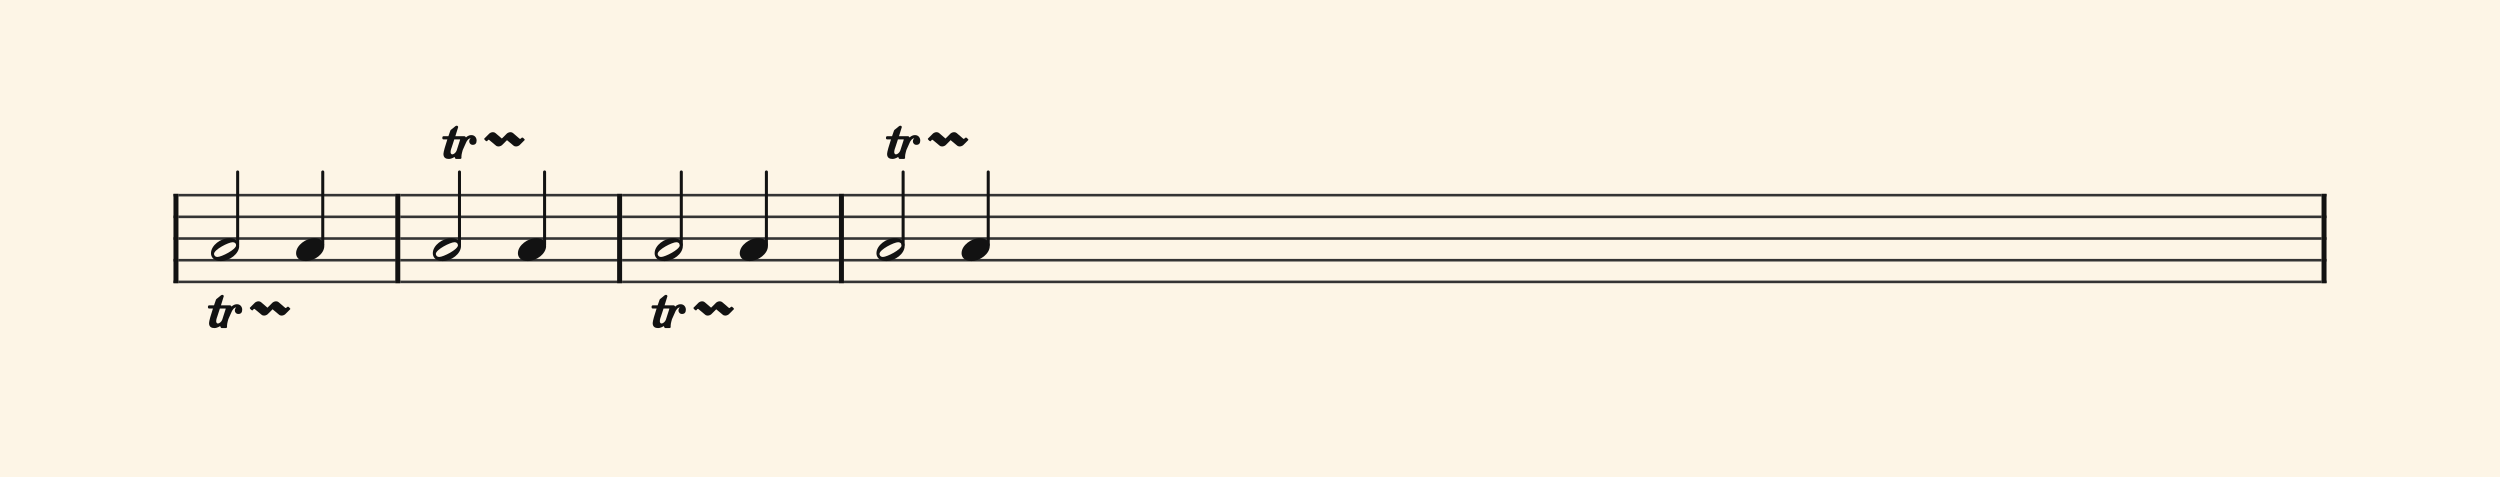 <svg xmlns="http://www.w3.org/2000/svg" version="1.1" xmlns:xlink="http://www.w3.org/1999/xlink" width="980" height="187" viewBox="0 0 980 187" shape-rendering="geometricPrecision" data-left="0" data-right="980.0000000000001" data-top="0" data-bottom="187"><g data-name="page" data-interval-between-stave-lines="8.5" data-font-color="#121212" data-left="0" data-right="980.0000000000001" data-top="0" data-bottom="187"><rect width="980" height="187" stroke="transparent" stroke-width="0.425" stroke-linejoin="" stroke-linecap="" fill="#FDF5E6" vector-effect="none" data-name="page-background" data-left="0" data-right="980" data-top="0" data-bottom="187"></rect><g data-name="pageWithoutBorder" data-left="0" data-right="980.0000000000001" data-top="45.050000000000004" data-bottom="132.855"><g data-name="measures" data-left="68" data-right="912.0000000000001" data-top="45.050000000000004" data-bottom="132.855" transform="translate(68, 0)"><g data-name="measure" ref-ids="measure-1,measure-1-1,line-1,every-measure-including-index-0,first-measure-including-index-0" pointer-events="painted" data-left="68" data-right="156.91" data-top="67.405" data-bottom="132.855"><g data-name="startBarLine" ref-ids="opening-barline-1" pointer-events="painted" data-left="68" data-right="69.955" data-top="75.99" data-bottom="111.00999999999999"><g data-name="stavesPiece" data-left="68" data-right="69.955" data-top="75.99" data-bottom="111.00999999999999"><g data-name="stavePiece" data-left="68" data-right="69.955" data-top="75.99" data-bottom="111.00999999999999"><path d="M 0 -0.51 L 1.955 -0.51 L 1.955 0.51 L 0 0.51 L 0 -0.51 M 0 7.99 L 1.955 7.99 L 1.955 9.01 L 0 9.01 L 0 7.99 M 0 16.49 L 1.955 16.49 L 1.955 17.51 L 0 17.51 L 0 16.49 M 0 24.99 L 1.955 24.99 L 1.955 26.01 L 0 26.01 L 0 24.99 M 0 33.49 L 1.955 33.49 L 1.955 34.51 L 0 34.51 L 0 33.49" fill="#343434" fill-rule="evenodd" vector-effect="none" data-left="68" data-right="69.955" data-top="75.99" data-bottom="111.00999999999999" transform="translate(0, 76.5)"></path></g></g><polyline points="0 75.99 1.955 75.99 1.955 111.01 0 111.01" fill="#121212" fill-rule="evenodd" vector-effect="none" data-left="68" data-right="69.955" data-top="75.99" data-bottom="111.00999999999999"></polyline></g><g data-name="voicesWithStaveLines" data-left="69.955" data-right="154.95499999999998" data-top="67.405" data-bottom="111.00999999999999"><g data-name="stavesPiece" data-left="69.955" data-right="154.95499999999998" data-top="75.99" data-bottom="111.00999999999999"><g data-name="stavePiece" ref-ids="stave-lines-1-1,stave-1,stave-1-1,stave-1-1-1,stave-in-all-measures-on-line-1-1,all-staves-in-measure-1" pointer-events="painted" data-left="68" data-right="156.91" data-top="75.99" data-bottom="111.00999999999999"><path d="M 0 -0.51 L 85 -0.51 L 85 0.51 L 0 0.51 L 0 -0.51 M 0 7.99 L 85 7.99 L 85 9.01 L 0 9.01 L 0 7.99 M 0 16.49 L 85 16.49 L 85 17.51 L 0 17.51 L 0 16.49 M 0 24.99 L 85 24.99 L 85 26.01 L 0 26.01 L 0 24.99 M 0 33.49 L 85 33.49 L 85 34.51 L 0 34.51 L 0 33.49" fill="#343434" fill-rule="evenodd" vector-effect="none" data-left="69.955" data-right="154.95499999999998" data-top="75.99" data-bottom="111.00999999999999" transform="translate(1.955, 76.5)"></path></g></g><g data-name="voices" data-left="69.955" data-right="154.95499999999998" data-top="67.405" data-bottom="102.34"><g data-name="voicesBody" data-left="69.955" data-right="154.95499999999998" data-top="67.405" data-bottom="132.855"><g data-name="crossStaveUnit" data-left="82.705" data-right="93.755" data-top="67.405" data-bottom="102.34"><g data-name="crossVoiceUnitOnOneStave" data-left="82.705" data-right="93.755" data-top="67.405" data-bottom="102.34"><g data-name="singleUnit" ref-ids="all-units,all-units-on-line-1,unit-1-1-1-1,voice-1,voice-1-1,voice-1-1-1,voice-1-1-1-1,voice-in-measure-on-all-staves-1-1-1,voice-in-all-measures-and-on-all-staves-on-line-1-1" pointer-events="painted" data-left="82.705" data-right="93.755" data-top="67.405" data-bottom="132.855"><g data-name="singleUnitBodyParts" ref-ids="unit-1-1-1-1" pointer-events="painted" data-left="82.705" data-right="93.755" data-top="93.33" data-bottom="102.34"><g data-name="singleUnitBody" data-left="82.705" data-right="93.755" data-top="93.33" data-bottom="102.34"><g data-name="noteBody" ref-ids="note-1-1-1-1-1,note-with-index-1-1-1-1-1" pointer-events="painted" data-left="82.705" data-right="93.755" data-top="93.33" data-bottom="102.34"><path d="M 7.225 4.505 C 3.91 4.505 0 7.31 0 10.455 C 0 11.9 1.02 13.515 3.825 13.515 C 7.31 13.515 11.05 10.625 11.05 7.65 C 11.05 5.61 9.35 4.505 7.225 4.505 Z M 2.55 11.9 C 1.445 11.9 1.19 11.05 1.19 10.71 C 1.19 9.01 6.885 6.12 8.5 6.12 C 9.35 6.12 9.86 6.63 9.86 7.31 C 9.86 9.01 4.08 11.9 2.55 11.9 Z" fill="#121212" fill-rule="evenodd" vector-effect="none" data-left="82.705" data-right="93.755" data-top="93.33" data-bottom="102.34" transform="translate(14.705, 88.825)"></path></g></g></g><line data-name="stem" x1="25.16" y1="67.405" x2="25.16" y2="95.965" stroke="#121212" stroke-width="1.19" stroke-linejoin="round" stroke-linecap="round" stroke-dasharray="" vector-effect="none" ref-ids="stem-1-1-1-1" pointer-events="painted" data-left="93.16" data-right="93.16" data-top="67.405" data-bottom="95.965"></line></g></g></g><g data-name="crossStaveUnit" data-left="116.065" data-right="127.115" data-top="67.405" data-bottom="102.34"><g data-name="crossVoiceUnitOnOneStave" data-left="116.065" data-right="127.115" data-top="67.405" data-bottom="102.34"><g data-name="singleUnit" ref-ids="all-units,all-units-on-line-1,unit-1-1-1-2,voice-1,voice-1-1,voice-1-1-1,voice-1-1-1-1,voice-in-measure-on-all-staves-1-1-1,voice-in-all-measures-and-on-all-staves-on-line-1-1" pointer-events="painted" data-left="116.065" data-right="127.115" data-top="67.405" data-bottom="102.34"><g data-name="singleUnitBodyParts" ref-ids="unit-1-1-1-2" pointer-events="painted" data-left="116.065" data-right="127.115" data-top="93.33" data-bottom="102.34"><g data-name="singleUnitBody" data-left="116.065" data-right="127.115" data-top="93.33" data-bottom="102.34"><g data-name="noteBody" ref-ids="note-1-1-1-2-1,note-with-index-1-1-1-2-1" pointer-events="painted" data-left="116.065" data-right="127.115" data-top="93.33" data-bottom="102.34"><path d="M 0 10.455 C 0 11.9 1.02 13.515 3.825 13.515 C 7.31 13.515 11.05 10.625 11.05 7.65 C 11.05 5.61 9.35 4.505 7.225 4.505 C 3.91 4.505 0 7.31 0 10.455 Z" fill="#121212" fill-rule="evenodd" vector-effect="none" data-left="116.065" data-right="127.115" data-top="93.33" data-bottom="102.34" transform="translate(48.065, 88.825)"></path></g></g></g><line data-name="stem" x1="58.52" y1="67.405" x2="58.52" y2="95.965" stroke="#121212" stroke-width="1.19" stroke-linejoin="round" stroke-linecap="round" stroke-dasharray="" vector-effect="none" ref-ids="stem-1-1-1-2" pointer-events="painted" data-left="126.52" data-right="126.52" data-top="67.405" data-bottom="95.965"></line></g></g></g></g></g></g><g data-name="barLine" ref-ids="closing-barline-1" pointer-events="painted" data-left="154.95499999999998" data-right="156.91" data-top="75.99" data-bottom="111.00999999999999"><g data-name="stavesPiece" data-left="154.95499999999998" data-right="156.91" data-top="75.99" data-bottom="111.00999999999999"><g data-name="stavePiece" data-left="154.95499999999998" data-right="156.91" data-top="75.99" data-bottom="111.00999999999999"><path d="M 0 -0.51 L 1.955 -0.51 L 1.955 0.51 L 0 0.51 L 0 -0.51 M 0 7.99 L 1.955 7.99 L 1.955 9.01 L 0 9.01 L 0 7.99 M 0 16.49 L 1.955 16.49 L 1.955 17.51 L 0 17.51 L 0 16.49 M 0 24.99 L 1.955 24.99 L 1.955 26.01 L 0 26.01 L 0 24.99 M 0 33.49 L 1.955 33.49 L 1.955 34.51 L 0 34.51 L 0 33.49" fill="#343434" fill-rule="evenodd" vector-effect="none" data-left="154.95499999999998" data-right="156.91" data-top="75.99" data-bottom="111.00999999999999" transform="translate(86.955, 76.5)"></path></g></g><polyline points="88.91 75.99 86.955 75.99 86.955 111.01 88.91 111.01" fill="#121212" fill-rule="evenodd" vector-effect="none" data-left="154.95499999999998" data-right="156.91" data-top="75.99" data-bottom="111.00999999999999"></polyline></g></g><g data-name="measure" ref-ids="measure-2,measure-1-2,line-1,every-measure,every-measure-including-index-0" pointer-events="painted" data-left="156.91" data-right="243.865" data-top="45.050000000000004" data-bottom="111.00999999999999"><g data-name="voicesWithStaveLines" data-left="156.91" data-right="241.91" data-top="67.405" data-bottom="111.00999999999999"><g data-name="stavesPiece" data-left="156.91" data-right="241.91" data-top="75.99" data-bottom="111.00999999999999"><g data-name="stavePiece" ref-ids="stave-lines-2-1,stave-1,stave-2-1,stave-1-2-1,stave-in-all-measures-on-line-1-1,all-staves-in-measure-2" pointer-events="painted" data-left="156.91" data-right="243.865" data-top="75.99" data-bottom="111.00999999999999"><path d="M 0 -0.51 L 85 -0.51 L 85 0.51 L 0 0.51 L 0 -0.51 M 0 7.99 L 85 7.99 L 85 9.01 L 0 9.01 L 0 7.99 M 0 16.49 L 85 16.49 L 85 17.51 L 0 17.51 L 0 16.49 M 0 24.99 L 85 24.99 L 85 26.01 L 0 26.01 L 0 24.99 M 0 33.49 L 85 33.49 L 85 34.51 L 0 34.51 L 0 33.49" fill="#343434" fill-rule="evenodd" vector-effect="none" data-left="156.91" data-right="241.91" data-top="75.99" data-bottom="111.00999999999999" transform="translate(88.91, 76.5)"></path></g></g><g data-name="voices" data-left="156.91" data-right="241.91" data-top="67.405" data-bottom="102.34"><g data-name="voicesBody" data-left="156.91" data-right="241.91" data-top="45.050000000000004" data-bottom="102.34"><g data-name="crossStaveUnit" data-left="169.66" data-right="180.70999999999998" data-top="67.405" data-bottom="102.34"><g data-name="crossVoiceUnitOnOneStave" data-left="169.66" data-right="180.70999999999998" data-top="67.405" data-bottom="102.34"><g data-name="singleUnit" ref-ids="all-units,all-units-on-line-1,unit-2-1-1-1,voice-1,voice-1-1,voice-2-1-1,voice-1-2-1-1,voice-in-measure-on-all-staves-1-2-1,voice-in-all-measures-and-on-all-staves-on-line-1-1" pointer-events="painted" data-left="169.66" data-right="180.70999999999998" data-top="45.050000000000004" data-bottom="102.34"><g data-name="singleUnitBodyParts" ref-ids="unit-2-1-1-1" pointer-events="painted" data-left="169.66" data-right="180.70999999999998" data-top="93.33" data-bottom="102.34"><g data-name="singleUnitBody" data-left="169.66" data-right="180.70999999999998" data-top="93.33" data-bottom="102.34"><g data-name="noteBody" ref-ids="note-2-1-1-1-1,note-with-index-2-1-1-1-1" pointer-events="painted" data-left="169.66" data-right="180.70999999999998" data-top="93.33" data-bottom="102.34"><path d="M 7.225 4.505 C 3.91 4.505 0 7.31 0 10.455 C 0 11.9 1.02 13.515 3.825 13.515 C 7.31 13.515 11.05 10.625 11.05 7.65 C 11.05 5.61 9.35 4.505 7.225 4.505 Z M 2.55 11.9 C 1.445 11.9 1.19 11.05 1.19 10.71 C 1.19 9.01 6.885 6.12 8.5 6.12 C 9.35 6.12 9.86 6.63 9.86 7.31 C 9.86 9.01 4.08 11.9 2.55 11.9 Z" fill="#121212" fill-rule="evenodd" vector-effect="none" data-left="169.66" data-right="180.70999999999998" data-top="93.33" data-bottom="102.34" transform="translate(101.66, 88.825)"></path></g></g></g><line data-name="stem" x1="112.115" y1="67.405" x2="112.115" y2="95.965" stroke="#121212" stroke-width="1.19" stroke-linejoin="round" stroke-linecap="round" stroke-dasharray="" vector-effect="none" ref-ids="stem-2-1-1-1" pointer-events="painted" data-left="180.115" data-right="180.115" data-top="67.405" data-bottom="95.965"></line></g></g></g><g data-name="crossStaveUnit" data-left="203.01999999999998" data-right="214.07" data-top="67.405" data-bottom="102.34"><g data-name="crossVoiceUnitOnOneStave" data-left="203.01999999999998" data-right="214.07" data-top="67.405" data-bottom="102.34"><g data-name="singleUnit" ref-ids="all-units,all-units-on-line-1,unit-2-1-1-2,voice-1,voice-1-1,voice-2-1-1,voice-1-2-1-1,voice-in-measure-on-all-staves-1-2-1,voice-in-all-measures-and-on-all-staves-on-line-1-1" pointer-events="painted" data-left="203.01999999999998" data-right="214.07" data-top="67.405" data-bottom="102.34"><g data-name="singleUnitBodyParts" ref-ids="unit-2-1-1-2" pointer-events="painted" data-left="203.01999999999998" data-right="214.07" data-top="93.33" data-bottom="102.34"><g data-name="singleUnitBody" data-left="203.01999999999998" data-right="214.07" data-top="93.33" data-bottom="102.34"><g data-name="noteBody" ref-ids="note-2-1-1-2-1,note-with-index-2-1-1-2-1" pointer-events="painted" data-left="203.01999999999998" data-right="214.07" data-top="93.33" data-bottom="102.34"><path d="M 0 10.455 C 0 11.9 1.02 13.515 3.825 13.515 C 7.31 13.515 11.05 10.625 11.05 7.65 C 11.05 5.61 9.35 4.505 7.225 4.505 C 3.91 4.505 0 7.31 0 10.455 Z" fill="#121212" fill-rule="evenodd" vector-effect="none" data-left="203.01999999999998" data-right="214.07" data-top="93.33" data-bottom="102.34" transform="translate(135.02, 88.825)"></path></g></g></g><line data-name="stem" x1="145.475" y1="67.405" x2="145.475" y2="95.965" stroke="#121212" stroke-width="1.19" stroke-linejoin="round" stroke-linecap="round" stroke-dasharray="" vector-effect="none" ref-ids="stem-2-1-1-2" pointer-events="painted" data-left="213.475" data-right="213.475" data-top="67.405" data-bottom="95.965"></line></g></g></g></g></g></g><g data-name="barLine" ref-ids="closing-barline-2" pointer-events="painted" data-left="241.91" data-right="243.865" data-top="75.99" data-bottom="111.00999999999999"><g data-name="stavesPiece" data-left="241.91" data-right="243.865" data-top="75.99" data-bottom="111.00999999999999"><g data-name="stavePiece" data-left="241.91" data-right="243.865" data-top="75.99" data-bottom="111.00999999999999"><path d="M 0 -0.51 L 1.955 -0.51 L 1.955 0.51 L 0 0.51 L 0 -0.51 M 0 7.99 L 1.955 7.99 L 1.955 9.01 L 0 9.01 L 0 7.99 M 0 16.49 L 1.955 16.49 L 1.955 17.51 L 0 17.51 L 0 16.49 M 0 24.99 L 1.955 24.99 L 1.955 26.01 L 0 26.01 L 0 24.99 M 0 33.49 L 1.955 33.49 L 1.955 34.51 L 0 34.51 L 0 33.49" fill="#343434" fill-rule="evenodd" vector-effect="none" data-left="241.91" data-right="243.865" data-top="75.99" data-bottom="111.00999999999999" transform="translate(173.91, 76.5)"></path></g></g><polyline points="175.865 75.99 173.91 75.99 173.91 111.01 175.865 111.01" fill="#121212" fill-rule="evenodd" vector-effect="none" data-left="241.91" data-right="243.865" data-top="75.99" data-bottom="111.00999999999999"></polyline></g></g><g data-name="measure" ref-ids="measure-3,measure-1-3,line-1,every-measure,every-measure-including-index-0" pointer-events="painted" data-left="243.865" data-right="330.82" data-top="67.405" data-bottom="132.855"><g data-name="voicesWithStaveLines" data-left="243.865" data-right="328.865" data-top="67.405" data-bottom="111.00999999999999"><g data-name="stavesPiece" data-left="243.865" data-right="328.865" data-top="75.99" data-bottom="111.00999999999999"><g data-name="stavePiece" ref-ids="stave-lines-3-1,stave-1,stave-3-1,stave-1-3-1,stave-in-all-measures-on-line-1-1,all-staves-in-measure-3" pointer-events="painted" data-left="243.865" data-right="330.82" data-top="75.99" data-bottom="111.00999999999999"><path d="M 0 -0.51 L 85 -0.51 L 85 0.51 L 0 0.51 L 0 -0.51 M 0 7.99 L 85 7.99 L 85 9.01 L 0 9.01 L 0 7.99 M 0 16.49 L 85 16.49 L 85 17.51 L 0 17.51 L 0 16.49 M 0 24.99 L 85 24.99 L 85 26.01 L 0 26.01 L 0 24.99 M 0 33.49 L 85 33.49 L 85 34.51 L 0 34.51 L 0 33.49" fill="#343434" fill-rule="evenodd" vector-effect="none" data-left="243.865" data-right="328.865" data-top="75.99" data-bottom="111.00999999999999" transform="translate(175.865, 76.5)"></path></g></g><g data-name="voices" data-left="243.865" data-right="328.865" data-top="67.405" data-bottom="102.34"><g data-name="voicesBody" data-left="243.865" data-right="328.865" data-top="67.405" data-bottom="132.855"><g data-name="crossStaveUnit" data-left="256.615" data-right="267.665" data-top="67.405" data-bottom="102.34"><g data-name="crossVoiceUnitOnOneStave" data-left="256.615" data-right="267.665" data-top="67.405" data-bottom="102.34"><g data-name="singleUnit" ref-ids="all-units,all-units-on-line-1,unit-3-1-1-1,voice-1,voice-1-1,voice-3-1-1,voice-1-3-1-1,voice-in-measure-on-all-staves-1-3-1,voice-in-all-measures-and-on-all-staves-on-line-1-1" pointer-events="painted" data-left="256.615" data-right="267.665" data-top="67.405" data-bottom="132.855"><g data-name="singleUnitBodyParts" ref-ids="unit-3-1-1-1" pointer-events="painted" data-left="256.615" data-right="267.665" data-top="93.33" data-bottom="102.34"><g data-name="singleUnitBody" data-left="256.615" data-right="267.665" data-top="93.33" data-bottom="102.34"><g data-name="noteBody" ref-ids="note-3-1-1-1-1,note-with-index-3-1-1-1-1" pointer-events="painted" data-left="256.615" data-right="267.665" data-top="93.33" data-bottom="102.34"><path d="M 7.225 4.505 C 3.91 4.505 0 7.31 0 10.455 C 0 11.9 1.02 13.515 3.825 13.515 C 7.31 13.515 11.05 10.625 11.05 7.65 C 11.05 5.61 9.35 4.505 7.225 4.505 Z M 2.55 11.9 C 1.445 11.9 1.19 11.05 1.19 10.71 C 1.19 9.01 6.885 6.12 8.5 6.12 C 9.35 6.12 9.86 6.63 9.86 7.31 C 9.86 9.01 4.08 11.9 2.55 11.9 Z" fill="#121212" fill-rule="evenodd" vector-effect="none" data-left="256.615" data-right="267.665" data-top="93.33" data-bottom="102.34" transform="translate(188.615, 88.825)"></path></g></g></g><line data-name="stem" x1="199.07" y1="67.405" x2="199.07" y2="95.965" stroke="#121212" stroke-width="1.19" stroke-linejoin="round" stroke-linecap="round" stroke-dasharray="" vector-effect="none" ref-ids="stem-3-1-1-1" pointer-events="painted" data-left="267.07000000000005" data-right="267.07000000000005" data-top="67.405" data-bottom="95.965"></line></g></g></g><g data-name="crossStaveUnit" data-left="289.975" data-right="301.02500000000003" data-top="67.405" data-bottom="102.34"><g data-name="crossVoiceUnitOnOneStave" data-left="289.975" data-right="301.02500000000003" data-top="67.405" data-bottom="102.34"><g data-name="singleUnit" ref-ids="all-units,all-units-on-line-1,unit-3-1-1-2,voice-1,voice-1-1,voice-3-1-1,voice-1-3-1-1,voice-in-measure-on-all-staves-1-3-1,voice-in-all-measures-and-on-all-staves-on-line-1-1" pointer-events="painted" data-left="289.975" data-right="301.02500000000003" data-top="67.405" data-bottom="102.34"><g data-name="singleUnitBodyParts" ref-ids="unit-3-1-1-2" pointer-events="painted" data-left="289.975" data-right="301.02500000000003" data-top="93.33" data-bottom="102.34"><g data-name="singleUnitBody" data-left="289.975" data-right="301.02500000000003" data-top="93.33" data-bottom="102.34"><g data-name="noteBody" ref-ids="note-3-1-1-2-1,note-with-index-3-1-1-2-1" pointer-events="painted" data-left="289.975" data-right="301.02500000000003" data-top="93.33" data-bottom="102.34"><path d="M 0 10.455 C 0 11.9 1.02 13.515 3.825 13.515 C 7.31 13.515 11.05 10.625 11.05 7.65 C 11.05 5.61 9.35 4.505 7.225 4.505 C 3.91 4.505 0 7.31 0 10.455 Z" fill="#121212" fill-rule="evenodd" vector-effect="none" data-left="289.975" data-right="301.02500000000003" data-top="93.33" data-bottom="102.34" transform="translate(221.975, 88.825)"></path></g></g></g><line data-name="stem" x1="232.43" y1="67.405" x2="232.43" y2="95.965" stroke="#121212" stroke-width="1.19" stroke-linejoin="round" stroke-linecap="round" stroke-dasharray="" vector-effect="none" ref-ids="stem-3-1-1-2" pointer-events="painted" data-left="300.43000000000006" data-right="300.43000000000006" data-top="67.405" data-bottom="95.965"></line></g></g></g></g></g></g><g data-name="barLine" ref-ids="closing-barline-3" pointer-events="painted" data-left="328.865" data-right="330.82" data-top="75.99" data-bottom="111.00999999999999"><g data-name="stavesPiece" data-left="328.865" data-right="330.82" data-top="75.99" data-bottom="111.00999999999999"><g data-name="stavePiece" data-left="328.865" data-right="330.82" data-top="75.99" data-bottom="111.00999999999999"><path d="M 0 -0.51 L 1.955 -0.51 L 1.955 0.51 L 0 0.51 L 0 -0.51 M 0 7.99 L 1.955 7.99 L 1.955 9.01 L 0 9.01 L 0 7.99 M 0 16.49 L 1.955 16.49 L 1.955 17.51 L 0 17.51 L 0 16.49 M 0 24.99 L 1.955 24.99 L 1.955 26.01 L 0 26.01 L 0 24.99 M 0 33.49 L 1.955 33.49 L 1.955 34.51 L 0 34.51 L 0 33.49" fill="#343434" fill-rule="evenodd" vector-effect="none" data-left="328.865" data-right="330.82" data-top="75.99" data-bottom="111.00999999999999" transform="translate(260.865, 76.5)"></path></g></g><polyline points="262.82 75.99 260.865 75.99 260.865 111.01 262.82 111.01" fill="#121212" fill-rule="evenodd" vector-effect="none" data-left="328.865" data-right="330.82" data-top="75.99" data-bottom="111.00999999999999"></polyline></g></g><g data-name="measure" ref-ids="measure-4,measure-1-4,line-1,every-measure,every-measure-including-index-0,last-measure,first-or-last-measure,last-measure-on-page" pointer-events="painted" data-left="330.82" data-right="912.0000000000001" data-top="45.050000000000004" data-bottom="111.00999999999999"><g data-name="barLine" ref-ids="closing-barline-4" pointer-events="painted" data-left="910.0450000000001" data-right="912.0000000000001" data-top="75.99" data-bottom="111.00999999999999" transform="translate(579.225, 0)"><g data-name="stavesPiece" data-left="910.0450000000001" data-right="912.0000000000001" data-top="75.99" data-bottom="111.00999999999999"><g data-name="stavePiece" data-left="910.0450000000001" data-right="912.0000000000001" data-top="75.99" data-bottom="111.00999999999999"><path d="M 0 -0.51 L 1.955 -0.51 L 1.955 0.51 L 0 0.51 L 0 -0.51 M 0 7.99 L 1.955 7.99 L 1.955 9.01 L 0 9.01 L 0 7.99 M 0 16.49 L 1.955 16.49 L 1.955 17.51 L 0 17.51 L 0 16.49 M 0 24.99 L 1.955 24.99 L 1.955 26.01 L 0 26.01 L 0 24.99 M 0 33.49 L 1.955 33.49 L 1.955 34.51 L 0 34.51 L 0 33.49" fill="#343434" fill-rule="evenodd" vector-effect="none" data-left="910.0450000000001" data-right="912.0000000000001" data-top="75.99" data-bottom="111.00999999999999" transform="translate(262.82, 76.5)"></path></g></g><polyline points="264.775 75.99 262.82 75.99 262.82 111.01 264.775 111.01" fill="#121212" fill-rule="evenodd" vector-effect="none" data-left="910.0450000000001" data-right="912.0000000000001" data-top="75.99" data-bottom="111.00999999999999"></polyline></g><g data-name="voicesWithStaveLines" data-left="330.82" data-right="910.0450000000001" data-top="67.405" data-bottom="111.00999999999999"><g data-name="stavesPiece" data-left="330.82" data-right="910.0450000000001" data-top="75.99" data-bottom="111.00999999999999"><g data-name="stavePiece" ref-ids="stave-lines-4-1,stave-1,stave-4-1,stave-1-4-1,stave-in-all-measures-on-line-1-1,all-staves-in-measure-4" pointer-events="painted" data-left="330.82" data-right="912.0000000000001" data-top="75.99" data-bottom="111.00999999999999"><path d="M 0 -0.51 L 579.225 -0.51 L 579.225 0.51 L 0 0.51 L 0 -0.51 M 0 7.99 L 579.225 7.99 L 579.225 9.01 L 0 9.01 L 0 7.99 M 0 16.49 L 579.225 16.49 L 579.225 17.51 L 0 17.51 L 0 16.49 M 0 24.99 L 579.225 24.99 L 579.225 26.01 L 0 26.01 L 0 24.99 M 0 33.49 L 579.225 33.49 L 579.225 34.51 L 0 34.51 L 0 33.49" fill="#343434" fill-rule="evenodd" vector-effect="none" data-left="330.82" data-right="910.0450000000001" data-top="75.99" data-bottom="111.00999999999999" transform="translate(262.82, 76.5)"></path></g></g><g data-name="voices" data-left="330.82" data-right="910.0450000000001" data-top="67.405" data-bottom="102.34"><g data-name="voicesBody" data-left="330.82" data-right="910.0450000000001" data-top="45.050000000000004" data-bottom="102.34"><g data-name="crossStaveUnit" data-left="343.57" data-right="354.62" data-top="67.405" data-bottom="102.34"><g data-name="crossVoiceUnitOnOneStave" data-left="343.57" data-right="354.62" data-top="67.405" data-bottom="102.34"><g data-name="singleUnit" ref-ids="all-units,all-units-on-line-1,unit-4-1-1-1,voice-1,voice-1-1,voice-4-1-1,voice-1-4-1-1,voice-in-measure-on-all-staves-1-4-1,voice-in-all-measures-and-on-all-staves-on-line-1-1" pointer-events="painted" data-left="343.57" data-right="354.62" data-top="45.050000000000004" data-bottom="102.34"><g data-name="singleUnitBodyParts" ref-ids="unit-4-1-1-1" pointer-events="painted" data-left="343.57" data-right="354.62" data-top="93.33" data-bottom="102.34"><g data-name="singleUnitBody" data-left="343.57" data-right="354.62" data-top="93.33" data-bottom="102.34"><g data-name="noteBody" ref-ids="note-4-1-1-1-1,note-with-index-4-1-1-1-1" pointer-events="painted" data-left="343.57" data-right="354.62" data-top="93.33" data-bottom="102.34"><path d="M 7.225 4.505 C 3.91 4.505 0 7.31 0 10.455 C 0 11.9 1.02 13.515 3.825 13.515 C 7.31 13.515 11.05 10.625 11.05 7.65 C 11.05 5.61 9.35 4.505 7.225 4.505 Z M 2.55 11.9 C 1.445 11.9 1.19 11.05 1.19 10.71 C 1.19 9.01 6.885 6.12 8.5 6.12 C 9.35 6.12 9.86 6.63 9.86 7.31 C 9.86 9.01 4.08 11.9 2.55 11.9 Z" fill="#121212" fill-rule="evenodd" vector-effect="none" data-left="343.57" data-right="354.62" data-top="93.33" data-bottom="102.34" transform="translate(275.57, 88.825)"></path></g></g></g><line data-name="stem" x1="286.025" y1="67.405" x2="286.025" y2="95.965" stroke="#121212" stroke-width="1.19" stroke-linejoin="round" stroke-linecap="round" stroke-dasharray="" vector-effect="none" ref-ids="stem-4-1-1-1" pointer-events="painted" data-left="354.025" data-right="354.025" data-top="67.405" data-bottom="95.965"></line></g></g></g><g data-name="crossStaveUnit" data-left="376.93" data-right="387.98" data-top="67.405" data-bottom="102.34"><g data-name="crossVoiceUnitOnOneStave" data-left="376.93" data-right="387.98" data-top="67.405" data-bottom="102.34"><g data-name="singleUnit" ref-ids="all-units,all-units-on-line-1,unit-4-1-1-2,voice-1,voice-1-1,voice-4-1-1,voice-1-4-1-1,voice-in-measure-on-all-staves-1-4-1,voice-in-all-measures-and-on-all-staves-on-line-1-1" pointer-events="painted" data-left="376.93" data-right="387.98" data-top="67.405" data-bottom="102.34"><g data-name="singleUnitBodyParts" ref-ids="unit-4-1-1-2" pointer-events="painted" data-left="376.93" data-right="387.98" data-top="93.33" data-bottom="102.34"><g data-name="singleUnitBody" data-left="376.93" data-right="387.98" data-top="93.33" data-bottom="102.34"><g data-name="noteBody" ref-ids="note-4-1-1-2-1,note-with-index-4-1-1-2-1" pointer-events="painted" data-left="376.93" data-right="387.98" data-top="93.33" data-bottom="102.34"><path d="M 0 10.455 C 0 11.9 1.02 13.515 3.825 13.515 C 7.31 13.515 11.05 10.625 11.05 7.65 C 11.05 5.61 9.35 4.505 7.225 4.505 C 3.91 4.505 0 7.31 0 10.455 Z" fill="#121212" fill-rule="evenodd" vector-effect="none" data-left="376.93" data-right="387.98" data-top="93.33" data-bottom="102.34" transform="translate(308.93, 88.825)"></path></g></g></g><line data-name="stem" x1="319.385" y1="67.405" x2="319.385" y2="95.965" stroke="#121212" stroke-width="1.19" stroke-linejoin="round" stroke-linecap="round" stroke-dasharray="" vector-effect="none" ref-ids="stem-4-1-1-2" pointer-events="painted" data-left="387.385" data-right="387.385" data-top="67.405" data-bottom="95.965"></line></g></g></g></g></g></g></g><g data-name="additionalMeasureElementsOnPageLine" data-left="81.515" data-right="377.525" data-top="49.300000000000004" data-bottom="128.605"><g data-name="trill" data-left="81.515" data-right="111.72999999999999" data-top="115.6" data-bottom="128.605"><g data-name="trill" ref-ids="articulation-1-1-1-1-1" pointer-events="painted" data-left="81.515" data-right="111.72999999999999" data-top="115.6" data-bottom="128.605" transform="translate(13.515, 5.1)"><path d="M 11.39 3.655 C 10.03 3.655 9.265 4.59 9.265 4.59 L 9.01 4.25 C 8.84 4.08 8.585 4.08 8.585 4.08 L 5.1 4.08 L 6.205 0.51 C 6.205 0.51 6.205 0.51 6.205 0.51 C 6.205 0.255 5.95 0 5.78 0 L 5.44 0 C 5.355 0 5.185 0.085 5.1 0.17 C 5.015 0.255 3.485 1.53 3.315 1.615 C 3.23 1.7 3.145 1.87 3.145 1.87 C 3.145 1.87 2.805 2.89 2.38 4.08 L 0.51 4.08 C 0.085 4.08 0 4.505 0 4.505 L 0 4.93 C 0 5.355 0.51 5.355 0.51 5.355 L 1.955 5.355 C 1.19 7.65 0.425 10.285 0.425 11.05 C 0.425 12.665 1.53 13.005 2.55 13.005 C 3.655 13.005 4.76 12.24 4.76 12.24 C 4.76 12.24 4.93 12.41 5.015 12.75 C 5.1 13.005 5.44 13.005 5.44 13.005 L 6.97 13.005 C 7.395 13.005 7.48 12.665 7.48 12.665 L 7.48 11.985 C 7.48 11.22 7.99 9.52 7.99 9.52 L 9.435 6.29 C 9.435 6.29 9.775 5.695 10.115 5.355 C 10.455 5.1 10.71 4.93 10.965 4.93 C 10.965 4.93 11.05 4.93 11.05 5.015 C 10.625 5.27 10.54 5.78 10.54 6.205 C 10.54 6.63 10.965 7.48 11.9 7.48 C 13.005 7.48 13.43 6.8 13.43 5.78 C 13.43 4.675 12.665 3.655 11.39 3.655 Z M 5.61 9.69 C 5.355 10.54 4.42 11.22 3.91 11.22 C 3.4 11.22 3.23 10.71 3.23 10.285 C 3.23 9.52 3.655 8.5 3.655 8.5 L 4.675 5.355 L 6.885 5.355 C 6.97 5.355 6.97 5.44 6.97 5.44 C 6.97 5.44 5.95 8.585 5.61 9.69 Z" fill="#121212" fill-rule="evenodd" vector-effect="none" data-left="81.515" data-right="94.945" data-top="115.6" data-bottom="128.605" transform="translate(0, 110.5)"></path><g data-name="wave" ref-ids="articulation-wave-1-1-1-1-1" pointer-events="painted" data-left="97.92" data-right="111.72999999999999" data-top="122.10249999999999" data-bottom="122.10249999999999" transform="rotate(0, 16.405, 117.002)"><path d="M 8.84 -1.275 C 8.84 -1.275 8.67 -1.53 8.33 -1.785 C 8.245 -1.87 8.16 -1.87 7.99 -1.87 C 7.905 -1.87 7.82 -1.87 7.82 -1.785 C 7.735 -1.7 7.65 -1.615 7.395 -1.445 C 7.31 -1.36 7.31 -1.36 7.225 -1.36 C 7.055 -1.36 6.97 -1.445 6.97 -1.445 C 6.97 -1.445 4.845 -3.315 4.505 -3.57 C 4.08 -3.91 3.74 -3.995 3.4 -3.995 C 2.72 -3.995 2.04 -3.57 1.785 -3.23 L 0.17 -1.615 C 0 -1.53 0 -1.445 0 -1.36 C 0 -1.19 0.17 -1.02 0.17 -1.02 C 0.17 -1.02 0.34 -0.85 0.595 -0.595 C 0.68 -0.51 0.85 -0.425 0.935 -0.425 C 1.02 -0.425 1.105 -0.51 1.19 -0.51 C 1.19 -0.595 1.36 -0.68 1.53 -0.935 C 1.615 -1.02 1.7 -1.02 1.7 -1.02 C 1.87 -1.02 1.955 -0.935 1.955 -0.935 C 1.955 -0.935 4.165 0.935 4.505 1.19 C 4.845 1.53 5.27 1.615 5.61 1.615 C 6.29 1.615 6.97 1.19 7.225 0.85 L 8.84 -0.765 C 8.925 -0.85 9.01 -0.935 9.01 -1.02 C 9.01 -1.19 8.84 -1.275 8.84 -1.275 Z" fill="#121212" fill-rule="evenodd" vector-effect="none" data-left="97.92" data-right="106.93" data-top="118.10749999999999" data-bottom="123.71749999999999" transform="translate(16.405, 117.002)"></path><path d="M 8.84 -1.275 C 8.84 -1.275 8.67 -1.53 8.33 -1.785 C 8.245 -1.87 8.16 -1.87 7.99 -1.87 C 7.905 -1.87 7.82 -1.87 7.82 -1.785 C 7.735 -1.7 7.65 -1.615 7.395 -1.445 C 7.31 -1.36 7.31 -1.36 7.225 -1.36 C 7.055 -1.36 6.97 -1.445 6.97 -1.445 C 6.97 -1.445 4.845 -3.315 4.505 -3.57 C 4.08 -3.91 3.74 -3.995 3.4 -3.995 C 2.72 -3.995 2.04 -3.57 1.785 -3.23 L 0.17 -1.615 C 0 -1.53 0 -1.445 0 -1.36 C 0 -1.19 0.17 -1.02 0.17 -1.02 C 0.17 -1.02 0.34 -0.85 0.595 -0.595 C 0.68 -0.51 0.85 -0.425 0.935 -0.425 C 1.02 -0.425 1.105 -0.51 1.19 -0.51 C 1.19 -0.595 1.36 -0.68 1.53 -0.935 C 1.615 -1.02 1.7 -1.02 1.7 -1.02 C 1.87 -1.02 1.955 -0.935 1.955 -0.935 C 1.955 -0.935 4.165 0.935 4.505 1.19 C 4.845 1.53 5.27 1.615 5.61 1.615 C 6.29 1.615 6.97 1.19 7.225 0.85 L 8.84 -0.765 C 8.925 -0.85 9.01 -0.935 9.01 -1.02 C 9.01 -1.19 8.84 -1.275 8.84 -1.275 Z" fill="#121212" fill-rule="evenodd" vector-effect="none" data-left="104.805" data-right="113.815" data-top="118.10749999999999" data-bottom="123.71749999999999" transform="translate(23.29, 117.002)"></path></g></g></g><g data-name="trill" data-left="173.39999999999998" data-right="203.61499999999998" data-top="49.300000000000004" data-bottom="62.305"><g data-name="trill" ref-ids="articulation-2-1-1-1-1" pointer-events="painted" data-left="173.39999999999998" data-right="203.61499999999998" data-top="49.300000000000004" data-bottom="62.305" transform="translate(105.4, -18.105)"><path d="M 11.39 3.655 C 10.03 3.655 9.265 4.59 9.265 4.59 L 9.01 4.25 C 8.84 4.08 8.585 4.08 8.585 4.08 L 5.1 4.08 L 6.205 0.51 C 6.205 0.51 6.205 0.51 6.205 0.51 C 6.205 0.255 5.95 0 5.78 0 L 5.44 0 C 5.355 0 5.185 0.085 5.1 0.17 C 5.015 0.255 3.485 1.53 3.315 1.615 C 3.23 1.7 3.145 1.87 3.145 1.87 C 3.145 1.87 2.805 2.89 2.38 4.08 L 0.51 4.08 C 0.085 4.08 0 4.505 0 4.505 L 0 4.93 C 0 5.355 0.51 5.355 0.51 5.355 L 1.955 5.355 C 1.19 7.65 0.425 10.285 0.425 11.05 C 0.425 12.665 1.53 13.005 2.55 13.005 C 3.655 13.005 4.76 12.24 4.76 12.24 C 4.76 12.24 4.93 12.41 5.015 12.75 C 5.1 13.005 5.44 13.005 5.44 13.005 L 6.97 13.005 C 7.395 13.005 7.48 12.665 7.48 12.665 L 7.48 11.985 C 7.48 11.22 7.99 9.52 7.99 9.52 L 9.435 6.29 C 9.435 6.29 9.775 5.695 10.115 5.355 C 10.455 5.1 10.71 4.93 10.965 4.93 C 10.965 4.93 11.05 4.93 11.05 5.015 C 10.625 5.27 10.54 5.78 10.54 6.205 C 10.54 6.63 10.965 7.48 11.9 7.48 C 13.005 7.48 13.43 6.8 13.43 5.78 C 13.43 4.675 12.665 3.655 11.39 3.655 Z M 5.61 9.69 C 5.355 10.54 4.42 11.22 3.91 11.22 C 3.4 11.22 3.23 10.71 3.23 10.285 C 3.23 9.52 3.655 8.5 3.655 8.5 L 4.675 5.355 L 6.885 5.355 C 6.97 5.355 6.97 5.44 6.97 5.44 C 6.97 5.44 5.95 8.585 5.61 9.69 Z" fill="#121212" fill-rule="evenodd" vector-effect="none" data-left="173.39999999999998" data-right="186.82999999999998" data-top="49.300000000000004" data-bottom="62.305" transform="translate(0, 67.405)"></path><g data-name="wave" ref-ids="articulation-wave-2-1-1-1-1" pointer-events="painted" data-left="189.805" data-right="203.61499999999998" data-top="55.8025" data-bottom="55.8025" transform="rotate(0, 16.405, 73.907)"><path d="M 8.84 -1.275 C 8.84 -1.275 8.67 -1.53 8.33 -1.785 C 8.245 -1.87 8.16 -1.87 7.99 -1.87 C 7.905 -1.87 7.82 -1.87 7.82 -1.785 C 7.735 -1.7 7.65 -1.615 7.395 -1.445 C 7.31 -1.36 7.31 -1.36 7.225 -1.36 C 7.055 -1.36 6.97 -1.445 6.97 -1.445 C 6.97 -1.445 4.845 -3.315 4.505 -3.57 C 4.08 -3.91 3.74 -3.995 3.4 -3.995 C 2.72 -3.995 2.04 -3.57 1.785 -3.23 L 0.17 -1.615 C 0 -1.53 0 -1.445 0 -1.36 C 0 -1.19 0.17 -1.02 0.17 -1.02 C 0.17 -1.02 0.34 -0.85 0.595 -0.595 C 0.68 -0.51 0.85 -0.425 0.935 -0.425 C 1.02 -0.425 1.105 -0.51 1.19 -0.51 C 1.19 -0.595 1.36 -0.68 1.53 -0.935 C 1.615 -1.02 1.7 -1.02 1.7 -1.02 C 1.87 -1.02 1.955 -0.935 1.955 -0.935 C 1.955 -0.935 4.165 0.935 4.505 1.19 C 4.845 1.53 5.27 1.615 5.61 1.615 C 6.29 1.615 6.97 1.19 7.225 0.85 L 8.84 -0.765 C 8.925 -0.85 9.01 -0.935 9.01 -1.02 C 9.01 -1.19 8.84 -1.275 8.84 -1.275 Z" fill="#121212" fill-rule="evenodd" vector-effect="none" data-left="189.805" data-right="198.815" data-top="51.8075" data-bottom="57.4175" transform="translate(16.405, 73.907)"></path><path d="M 8.84 -1.275 C 8.84 -1.275 8.67 -1.53 8.33 -1.785 C 8.245 -1.87 8.16 -1.87 7.99 -1.87 C 7.905 -1.87 7.82 -1.87 7.82 -1.785 C 7.735 -1.7 7.65 -1.615 7.395 -1.445 C 7.31 -1.36 7.31 -1.36 7.225 -1.36 C 7.055 -1.36 6.97 -1.445 6.97 -1.445 C 6.97 -1.445 4.845 -3.315 4.505 -3.57 C 4.08 -3.91 3.74 -3.995 3.4 -3.995 C 2.72 -3.995 2.04 -3.57 1.785 -3.23 L 0.17 -1.615 C 0 -1.53 0 -1.445 0 -1.36 C 0 -1.19 0.17 -1.02 0.17 -1.02 C 0.17 -1.02 0.34 -0.85 0.595 -0.595 C 0.68 -0.51 0.85 -0.425 0.935 -0.425 C 1.02 -0.425 1.105 -0.51 1.19 -0.51 C 1.19 -0.595 1.36 -0.68 1.53 -0.935 C 1.615 -1.02 1.7 -1.02 1.7 -1.02 C 1.87 -1.02 1.955 -0.935 1.955 -0.935 C 1.955 -0.935 4.165 0.935 4.505 1.19 C 4.845 1.53 5.27 1.615 5.61 1.615 C 6.29 1.615 6.97 1.19 7.225 0.85 L 8.84 -0.765 C 8.925 -0.85 9.01 -0.935 9.01 -1.02 C 9.01 -1.19 8.84 -1.275 8.84 -1.275 Z" fill="#121212" fill-rule="evenodd" vector-effect="none" data-left="196.69" data-right="205.7" data-top="51.8075" data-bottom="57.4175" transform="translate(23.29, 73.907)"></path></g></g></g><g data-name="trill" data-left="255.425" data-right="285.64" data-top="115.6" data-bottom="128.605"><g data-name="trill" ref-ids="articulation-3-1-1-1-1" pointer-events="painted" data-left="255.425" data-right="285.64" data-top="115.6" data-bottom="128.605" transform="translate(187.425, 5.1)"><path d="M 11.39 3.655 C 10.03 3.655 9.265 4.59 9.265 4.59 L 9.01 4.25 C 8.84 4.08 8.585 4.08 8.585 4.08 L 5.1 4.08 L 6.205 0.51 C 6.205 0.51 6.205 0.51 6.205 0.51 C 6.205 0.255 5.95 0 5.78 0 L 5.44 0 C 5.355 0 5.185 0.085 5.1 0.17 C 5.015 0.255 3.485 1.53 3.315 1.615 C 3.23 1.7 3.145 1.87 3.145 1.87 C 3.145 1.87 2.805 2.89 2.38 4.08 L 0.51 4.08 C 0.085 4.08 0 4.505 0 4.505 L 0 4.93 C 0 5.355 0.51 5.355 0.51 5.355 L 1.955 5.355 C 1.19 7.65 0.425 10.285 0.425 11.05 C 0.425 12.665 1.53 13.005 2.55 13.005 C 3.655 13.005 4.76 12.24 4.76 12.24 C 4.76 12.24 4.93 12.41 5.015 12.75 C 5.1 13.005 5.44 13.005 5.44 13.005 L 6.97 13.005 C 7.395 13.005 7.48 12.665 7.48 12.665 L 7.48 11.985 C 7.48 11.22 7.99 9.52 7.99 9.52 L 9.435 6.29 C 9.435 6.29 9.775 5.695 10.115 5.355 C 10.455 5.1 10.71 4.93 10.965 4.93 C 10.965 4.93 11.05 4.93 11.05 5.015 C 10.625 5.27 10.54 5.78 10.54 6.205 C 10.54 6.63 10.965 7.48 11.9 7.48 C 13.005 7.48 13.43 6.8 13.43 5.78 C 13.43 4.675 12.665 3.655 11.39 3.655 Z M 5.61 9.69 C 5.355 10.54 4.42 11.22 3.91 11.22 C 3.4 11.22 3.23 10.71 3.23 10.285 C 3.23 9.52 3.655 8.5 3.655 8.5 L 4.675 5.355 L 6.885 5.355 C 6.97 5.355 6.97 5.44 6.97 5.44 C 6.97 5.44 5.95 8.585 5.61 9.69 Z" fill="#121212" fill-rule="evenodd" vector-effect="none" data-left="255.425" data-right="268.855" data-top="115.6" data-bottom="128.605" transform="translate(0, 110.5)"></path><g data-name="wave" ref-ids="articulation-wave-3-1-1-1-1" pointer-events="painted" data-left="271.83000000000004" data-right="285.64" data-top="122.10249999999999" data-bottom="122.10249999999999" transform="rotate(0, 16.405, 117.002)"><path d="M 8.84 -1.275 C 8.84 -1.275 8.67 -1.53 8.33 -1.785 C 8.245 -1.87 8.16 -1.87 7.99 -1.87 C 7.905 -1.87 7.82 -1.87 7.82 -1.785 C 7.735 -1.7 7.65 -1.615 7.395 -1.445 C 7.31 -1.36 7.31 -1.36 7.225 -1.36 C 7.055 -1.36 6.97 -1.445 6.97 -1.445 C 6.97 -1.445 4.845 -3.315 4.505 -3.57 C 4.08 -3.91 3.74 -3.995 3.4 -3.995 C 2.72 -3.995 2.04 -3.57 1.785 -3.23 L 0.17 -1.615 C 0 -1.53 0 -1.445 0 -1.36 C 0 -1.19 0.17 -1.02 0.17 -1.02 C 0.17 -1.02 0.34 -0.85 0.595 -0.595 C 0.68 -0.51 0.85 -0.425 0.935 -0.425 C 1.02 -0.425 1.105 -0.51 1.19 -0.51 C 1.19 -0.595 1.36 -0.68 1.53 -0.935 C 1.615 -1.02 1.7 -1.02 1.7 -1.02 C 1.87 -1.02 1.955 -0.935 1.955 -0.935 C 1.955 -0.935 4.165 0.935 4.505 1.19 C 4.845 1.53 5.27 1.615 5.61 1.615 C 6.29 1.615 6.97 1.19 7.225 0.85 L 8.84 -0.765 C 8.925 -0.85 9.01 -0.935 9.01 -1.02 C 9.01 -1.19 8.84 -1.275 8.84 -1.275 Z" fill="#121212" fill-rule="evenodd" vector-effect="none" data-left="271.83000000000004" data-right="280.84000000000003" data-top="118.10749999999999" data-bottom="123.71749999999999" transform="translate(16.405, 117.002)"></path><path d="M 8.84 -1.275 C 8.84 -1.275 8.67 -1.53 8.33 -1.785 C 8.245 -1.87 8.16 -1.87 7.99 -1.87 C 7.905 -1.87 7.82 -1.87 7.82 -1.785 C 7.735 -1.7 7.65 -1.615 7.395 -1.445 C 7.31 -1.36 7.31 -1.36 7.225 -1.36 C 7.055 -1.36 6.97 -1.445 6.97 -1.445 C 6.97 -1.445 4.845 -3.315 4.505 -3.57 C 4.08 -3.91 3.74 -3.995 3.4 -3.995 C 2.72 -3.995 2.04 -3.57 1.785 -3.23 L 0.17 -1.615 C 0 -1.53 0 -1.445 0 -1.36 C 0 -1.19 0.17 -1.02 0.17 -1.02 C 0.17 -1.02 0.34 -0.85 0.595 -0.595 C 0.68 -0.51 0.85 -0.425 0.935 -0.425 C 1.02 -0.425 1.105 -0.51 1.19 -0.51 C 1.19 -0.595 1.36 -0.68 1.53 -0.935 C 1.615 -1.02 1.7 -1.02 1.7 -1.02 C 1.87 -1.02 1.955 -0.935 1.955 -0.935 C 1.955 -0.935 4.165 0.935 4.505 1.19 C 4.845 1.53 5.27 1.615 5.61 1.615 C 6.29 1.615 6.97 1.19 7.225 0.85 L 8.84 -0.765 C 8.925 -0.85 9.01 -0.935 9.01 -1.02 C 9.01 -1.19 8.84 -1.275 8.84 -1.275 Z" fill="#121212" fill-rule="evenodd" vector-effect="none" data-left="278.71500000000003" data-right="287.725" data-top="118.10749999999999" data-bottom="123.71749999999999" transform="translate(23.29, 117.002)"></path></g></g></g><g data-name="trill" data-left="347.31" data-right="377.525" data-top="49.300000000000004" data-bottom="62.305"><g data-name="trill" ref-ids="articulation-4-1-1-1-1" pointer-events="painted" data-left="347.31" data-right="377.525" data-top="49.300000000000004" data-bottom="62.305" transform="translate(279.31, -18.105)"><path d="M 11.39 3.655 C 10.03 3.655 9.265 4.59 9.265 4.59 L 9.01 4.25 C 8.84 4.08 8.585 4.08 8.585 4.08 L 5.1 4.08 L 6.205 0.51 C 6.205 0.51 6.205 0.51 6.205 0.51 C 6.205 0.255 5.95 0 5.78 0 L 5.44 0 C 5.355 0 5.185 0.085 5.1 0.17 C 5.015 0.255 3.485 1.53 3.315 1.615 C 3.23 1.7 3.145 1.87 3.145 1.87 C 3.145 1.87 2.805 2.89 2.38 4.08 L 0.51 4.08 C 0.085 4.08 0 4.505 0 4.505 L 0 4.93 C 0 5.355 0.51 5.355 0.51 5.355 L 1.955 5.355 C 1.19 7.65 0.425 10.285 0.425 11.05 C 0.425 12.665 1.53 13.005 2.55 13.005 C 3.655 13.005 4.76 12.24 4.76 12.24 C 4.76 12.24 4.93 12.41 5.015 12.75 C 5.1 13.005 5.44 13.005 5.44 13.005 L 6.97 13.005 C 7.395 13.005 7.48 12.665 7.48 12.665 L 7.48 11.985 C 7.48 11.22 7.99 9.52 7.99 9.52 L 9.435 6.29 C 9.435 6.29 9.775 5.695 10.115 5.355 C 10.455 5.1 10.71 4.93 10.965 4.93 C 10.965 4.93 11.05 4.93 11.05 5.015 C 10.625 5.27 10.54 5.78 10.54 6.205 C 10.54 6.63 10.965 7.48 11.9 7.48 C 13.005 7.48 13.43 6.8 13.43 5.78 C 13.43 4.675 12.665 3.655 11.39 3.655 Z M 5.61 9.69 C 5.355 10.54 4.42 11.22 3.91 11.22 C 3.4 11.22 3.23 10.71 3.23 10.285 C 3.23 9.52 3.655 8.5 3.655 8.5 L 4.675 5.355 L 6.885 5.355 C 6.97 5.355 6.97 5.44 6.97 5.44 C 6.97 5.44 5.95 8.585 5.61 9.69 Z" fill="#121212" fill-rule="evenodd" vector-effect="none" data-left="347.31" data-right="360.74" data-top="49.300000000000004" data-bottom="62.305" transform="translate(0, 67.405)"></path><g data-name="wave" ref-ids="articulation-wave-4-1-1-1-1" pointer-events="painted" data-left="363.71500000000003" data-right="377.525" data-top="55.8025" data-bottom="55.8025" transform="rotate(0, 16.405, 73.907)"><path d="M 8.84 -1.275 C 8.84 -1.275 8.67 -1.53 8.33 -1.785 C 8.245 -1.87 8.16 -1.87 7.99 -1.87 C 7.905 -1.87 7.82 -1.87 7.82 -1.785 C 7.735 -1.7 7.65 -1.615 7.395 -1.445 C 7.31 -1.36 7.31 -1.36 7.225 -1.36 C 7.055 -1.36 6.97 -1.445 6.97 -1.445 C 6.97 -1.445 4.845 -3.315 4.505 -3.57 C 4.08 -3.91 3.74 -3.995 3.4 -3.995 C 2.72 -3.995 2.04 -3.57 1.785 -3.23 L 0.17 -1.615 C 0 -1.53 0 -1.445 0 -1.36 C 0 -1.19 0.17 -1.02 0.17 -1.02 C 0.17 -1.02 0.34 -0.85 0.595 -0.595 C 0.68 -0.51 0.85 -0.425 0.935 -0.425 C 1.02 -0.425 1.105 -0.51 1.19 -0.51 C 1.19 -0.595 1.36 -0.68 1.53 -0.935 C 1.615 -1.02 1.7 -1.02 1.7 -1.02 C 1.87 -1.02 1.955 -0.935 1.955 -0.935 C 1.955 -0.935 4.165 0.935 4.505 1.19 C 4.845 1.53 5.27 1.615 5.61 1.615 C 6.29 1.615 6.97 1.19 7.225 0.85 L 8.84 -0.765 C 8.925 -0.85 9.01 -0.935 9.01 -1.02 C 9.01 -1.19 8.84 -1.275 8.84 -1.275 Z" fill="#121212" fill-rule="evenodd" vector-effect="none" data-left="363.71500000000003" data-right="372.725" data-top="51.8075" data-bottom="57.4175" transform="translate(16.405, 73.907)"></path><path d="M 8.84 -1.275 C 8.84 -1.275 8.67 -1.53 8.33 -1.785 C 8.245 -1.87 8.16 -1.87 7.99 -1.87 C 7.905 -1.87 7.82 -1.87 7.82 -1.785 C 7.735 -1.7 7.65 -1.615 7.395 -1.445 C 7.31 -1.36 7.31 -1.36 7.225 -1.36 C 7.055 -1.36 6.97 -1.445 6.97 -1.445 C 6.97 -1.445 4.845 -3.315 4.505 -3.57 C 4.08 -3.91 3.74 -3.995 3.4 -3.995 C 2.72 -3.995 2.04 -3.57 1.785 -3.23 L 0.17 -1.615 C 0 -1.53 0 -1.445 0 -1.36 C 0 -1.19 0.17 -1.02 0.17 -1.02 C 0.17 -1.02 0.34 -0.85 0.595 -0.595 C 0.68 -0.51 0.85 -0.425 0.935 -0.425 C 1.02 -0.425 1.105 -0.51 1.19 -0.51 C 1.19 -0.595 1.36 -0.68 1.53 -0.935 C 1.615 -1.02 1.7 -1.02 1.7 -1.02 C 1.87 -1.02 1.955 -0.935 1.955 -0.935 C 1.955 -0.935 4.165 0.935 4.505 1.19 C 4.845 1.53 5.27 1.615 5.61 1.615 C 6.29 1.615 6.97 1.19 7.225 0.85 L 8.84 -0.765 C 8.925 -0.85 9.01 -0.935 9.01 -1.02 C 9.01 -1.19 8.84 -1.275 8.84 -1.275 Z" fill="#121212" fill-rule="evenodd" vector-effect="none" data-left="370.6" data-right="379.61" data-top="51.8075" data-bottom="57.4175" transform="translate(23.29, 73.907)"></path></g></g></g></g></g><rect width="68" height="34" stroke="#FDF5E6" stroke-width="0.009" stroke-linejoin="bevel" stroke-linecap="butt" fill="none" vector-effect="none" data-left="0" data-right="68" data-top="76.5" data-bottom="110.5" transform="translate(0, 76.5)"></rect><rect width="68" height="34" stroke="#FDF5E6" stroke-width="0.009" stroke-linejoin="bevel" stroke-linecap="butt" fill="none" vector-effect="none" data-left="912.0000000000001" data-right="980.0000000000001" data-top="76.5" data-bottom="110.5" transform="translate(912, 76.5)"></rect></g></g></svg>